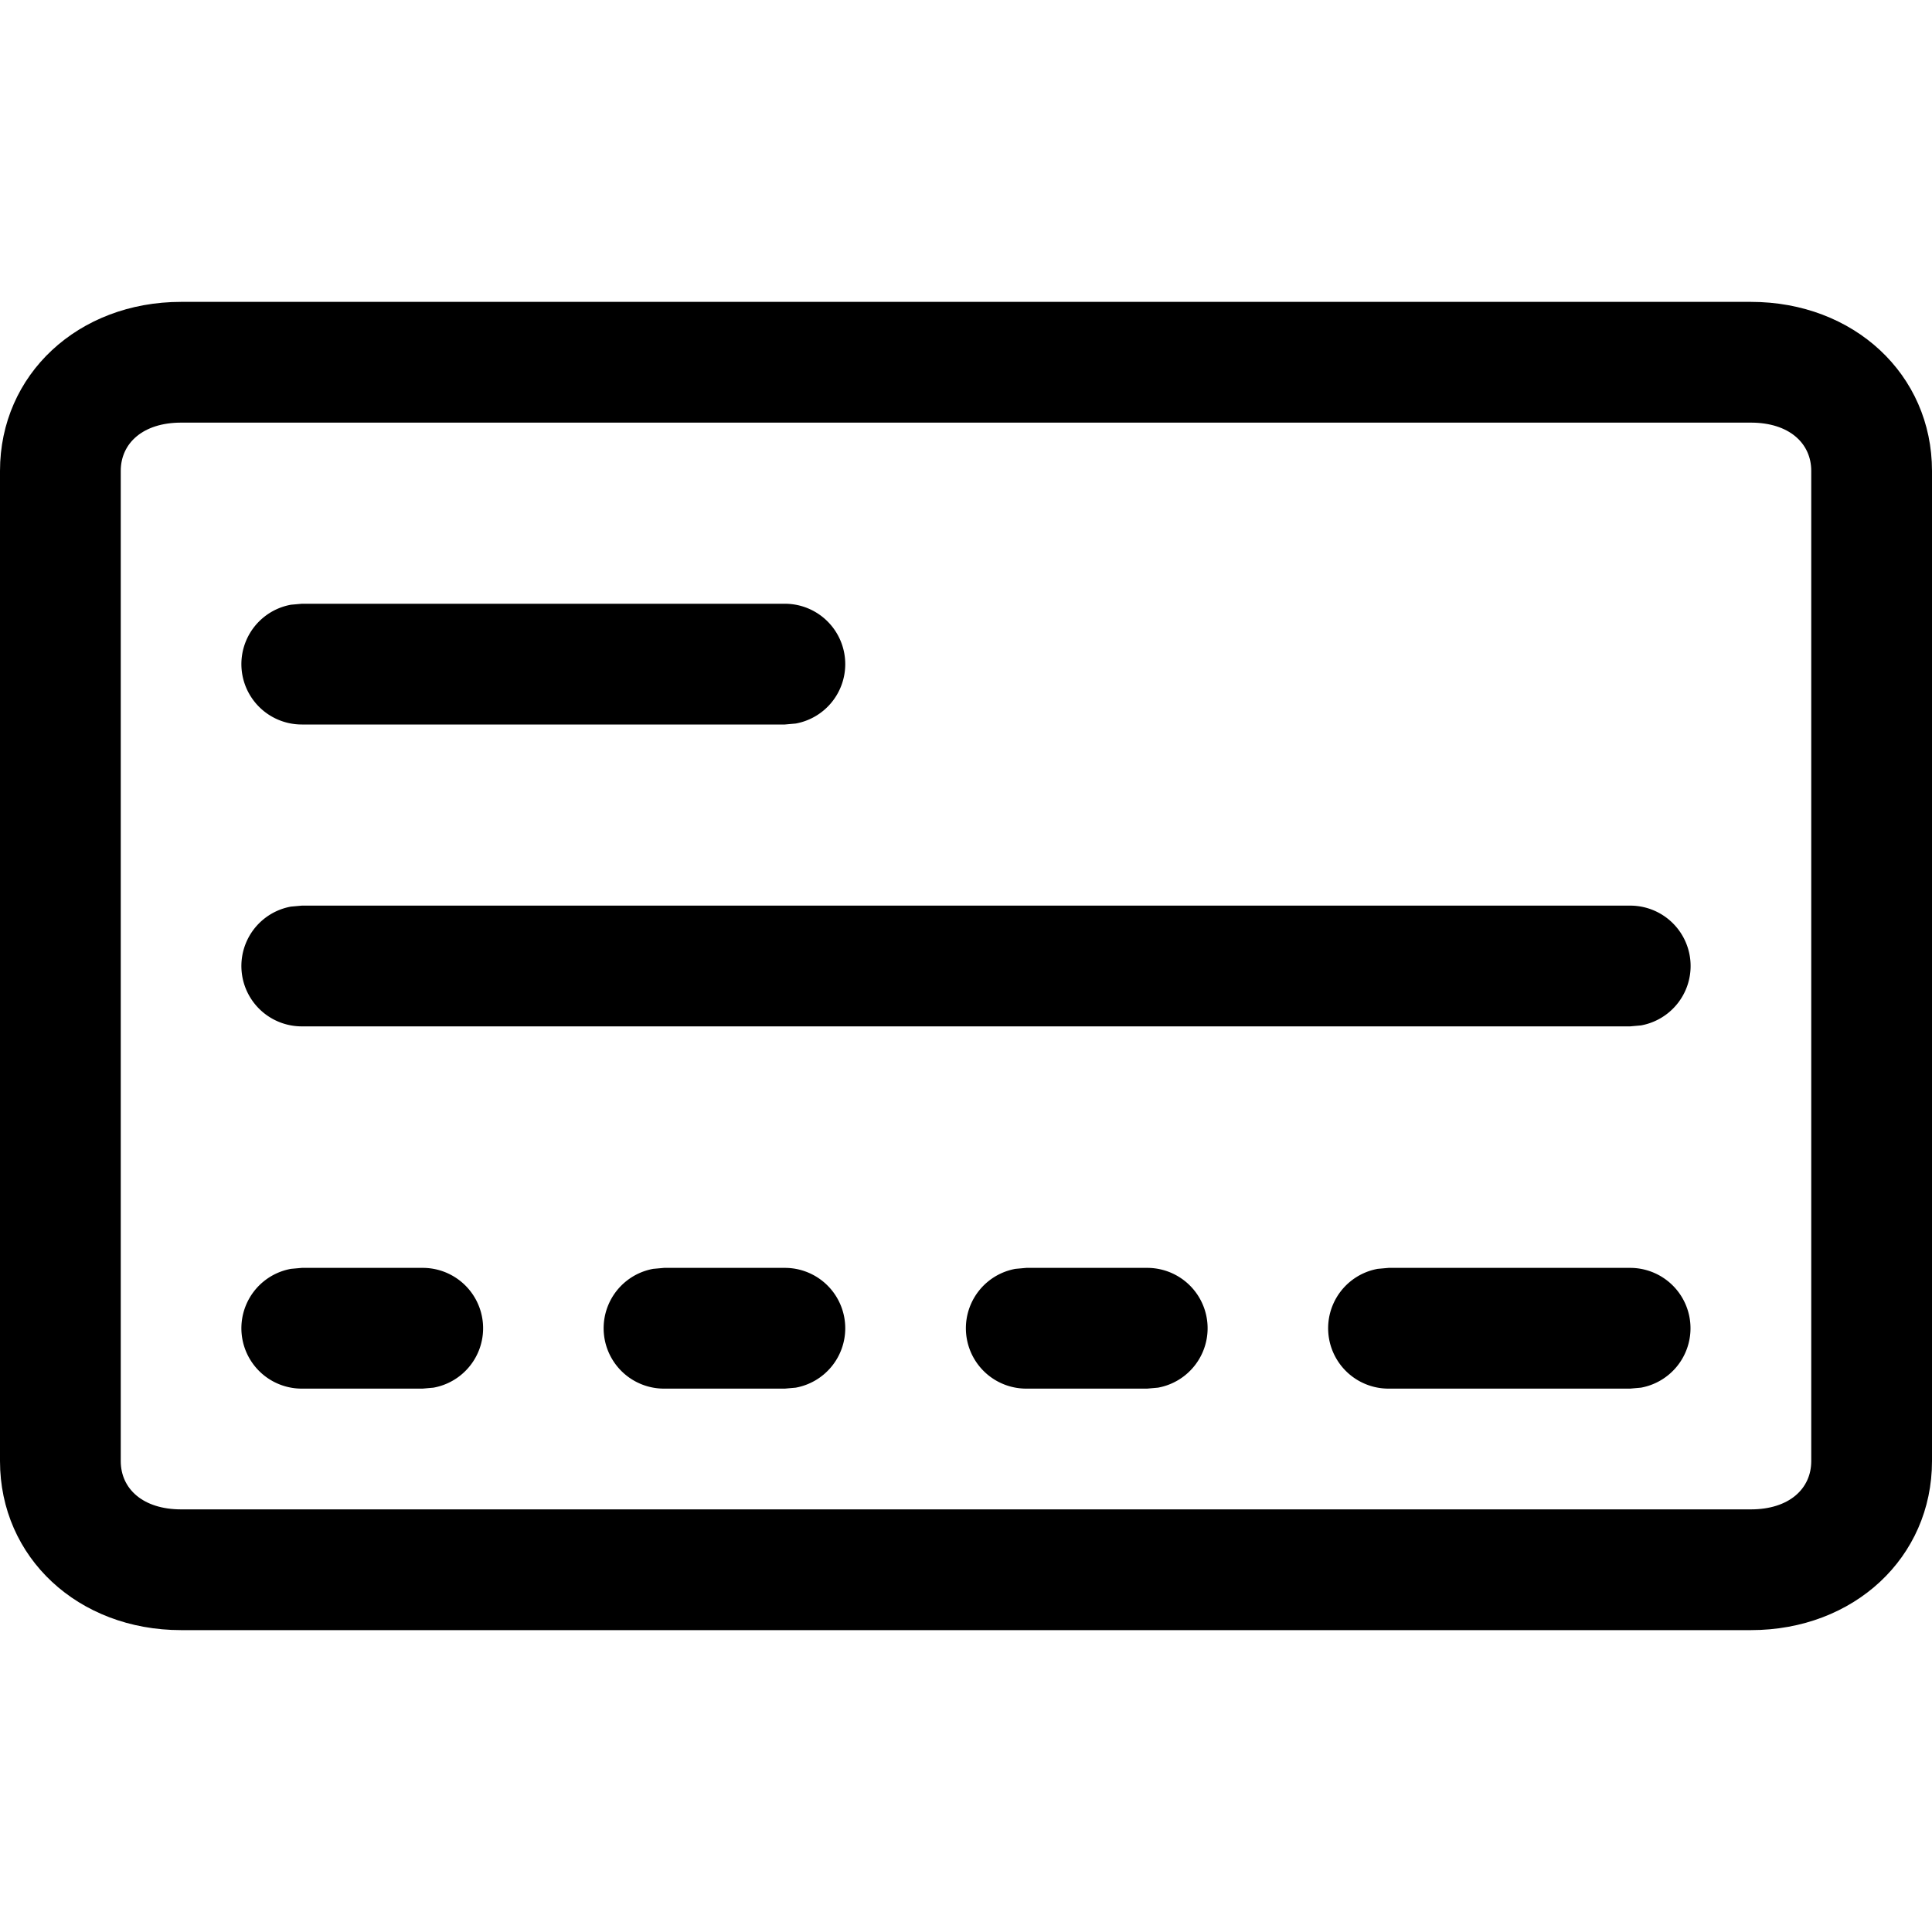 <svg width="16" height="16" viewBox="0 0 16 16" xmlns="http://www.w3.org/2000/svg" class="icon icon-rib" aria-hidden="true" focusable="false" fill="currentColor"><path d="M13.5 7.5a.5.5 0 0 1 .09.992l-.09.008h-11a.5.5 0 0 1-.09-.992L2.5 7.5h11ZM7 5.5a.5.5 0 0 0-.5-.5h-4l-.09.008A.5.5 0 0 0 2.5 6h4l.09-.008A.5.5 0 0 0 7 5.5Zm-3.5 5a.5.5 0 0 1 .09.992l-.09.008h-1a.5.5 0 0 1-.09-.992l.09-.008h1ZM7 11a.5.5 0 0 0-.5-.5h-1l-.09.008a.5.5 0 0 0 .09.992h1l.09-.008A.5.5 0 0 0 7 11Zm2.5-.5a.5.5 0 0 1 .09.992l-.09.008h-1a.5.5 0 0 1-.09-.992l.09-.008h1Zm4.5.5a.5.5 0 0 0-.5-.5h-2l-.09.008a.5.5 0 0 0 .09.992h2l.09-.008A.5.5 0 0 0 14 11Z"/><path fill-rule="evenodd" clip-rule="evenodd" d="M1.5 2.5h13c.853 0 1.5.601 1.5 1.4v8.2c0 .799-.647 1.4-1.5 1.4h-13c-.853 0-1.5-.601-1.5-1.4V3.9c0-.799.647-1.4 1.5-1.4Zm13 1h-13c-.316 0-.5.17-.5.4v8.2c0 .23.184.4.5.4h13c.316 0 .5-.17.5-.4V3.9c0-.23-.184-.4-.5-.4Z"/></svg>